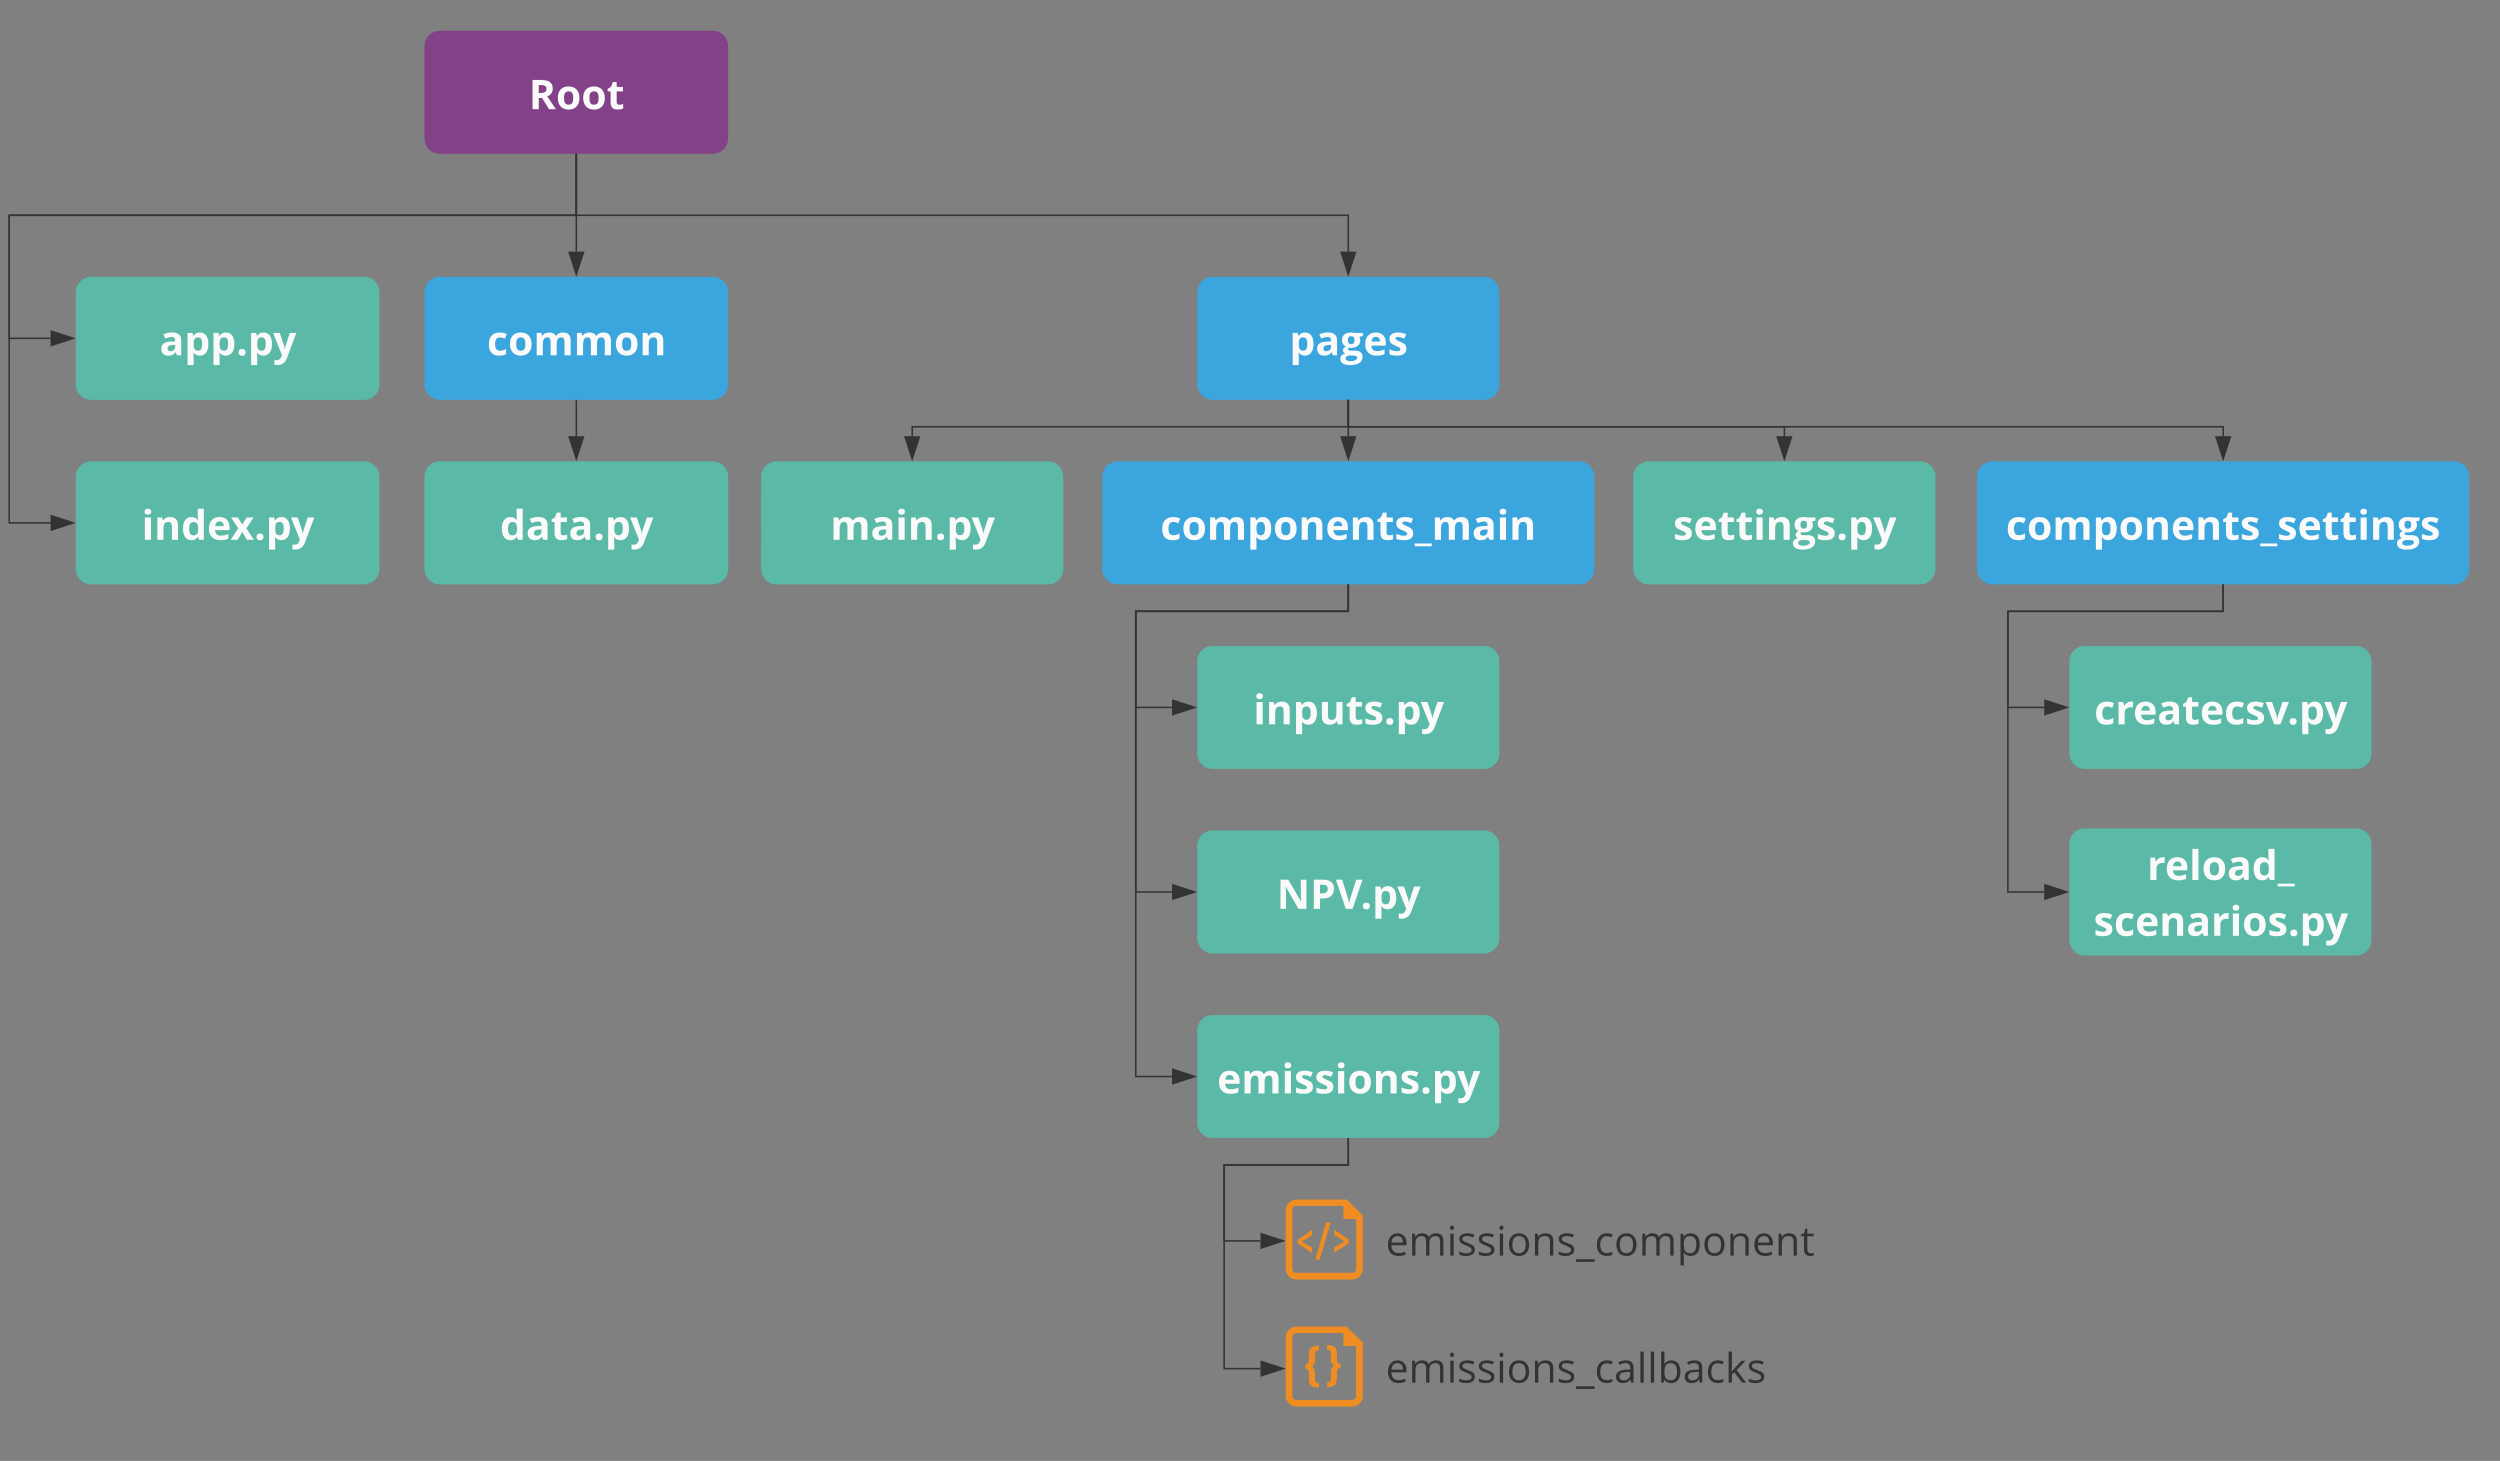 <svg xmlns="http://www.w3.org/2000/svg" xmlns:xlink="http://www.w3.org/1999/xlink" xmlns:lucid="lucid" width="1625.61" height="949.95"><rect width="100%" height="100%" fill="#808080" stroke="none"/><g transform="translate(-104 -112.5)" lucid:page-tab-id="0_0"><path d="M380 142.5c0-5.52 4.48-10 10-10h177.5c5.52 0 10 4.48 10 10v60c0 5.52-4.48 10-10 10H390c-5.52 0-10-4.48-10-10z" stroke="#000" stroke-opacity="0" fill="#834187"/><use xlink:href="#a" transform="matrix(1,0,0,1,385,137.5) translate(62.9 46.003)"/><path d="M380 302.5c0-5.52 4.48-10 10-10h177.5c5.52 0 10 4.48 10 10v60c0 5.52-4.48 10-10 10H390c-5.52 0-10-4.48-10-10z" stroke="#000" stroke-opacity="0" fill="#3aa6dd"/><use xlink:href="#b" transform="matrix(1,0,0,1,385,297.5) translate(35.686 46.003)"/><path d="M882.5 302.5c0-5.52 4.48-10 10-10h176.44c5.53 0 10 4.48 10 10v60c0 5.52-4.47 10-10 10H892.5c-5.52 0-10-4.48-10-10z" stroke="#000" stroke-opacity="0" fill="#3aa6dd"/><use xlink:href="#c" transform="matrix(1,0,0,1,887.5,297.5) translate(54.971 46.003)"/><path d="M153.25 302.5c0-5.52 4.48-10 10-10h177.5c5.52 0 10 4.48 10 10v60c0 5.52-4.48 10-10 10h-177.5c-5.52 0-10-4.48-10-10z" stroke="#000" stroke-opacity="0" fill="#5abaa7"/><use xlink:href="#d" transform="matrix(1,0,0,1,158.25,297.5) translate(49.514 46.003)"/><path d="M153.25 422.5c0-5.52 4.48-10 10-10h177.5c5.52 0 10 4.48 10 10v60c0 5.52-4.48 10-10 10h-177.5c-5.52 0-10-4.48-10-10z" stroke="#000" stroke-opacity="0" fill="#5abaa7"/><use xlink:href="#e" transform="matrix(1,0,0,1,158.25,417.5) translate(37.854 46.003)"/><path d="M478.75 213v39.5H110v80h26.87" stroke="#333" fill="none"/><path d="M479.25 213h-1v-.5h1z" fill="#333"/><path d="M151.63 332.5l-14.26 4.64v-9.28z" stroke="#333" fill="#333"/><path d="M478.75 213v39.5H110v200h26.87" stroke="#333" fill="none"/><path d="M479.25 213h-1v-.5h1z" fill="#333"/><path d="M151.63 452.5l-14.26 4.64v-9.28z" stroke="#333" fill="#333"/><path d="M478.75 213v39.5h501.97v23.62" stroke="#333" fill="none"/><path d="M479.25 213h-1v-.5h1z" fill="#333"/><path d="M980.72 290.88l-4.63-14.26h9.26z" stroke="#333" fill="#333"/><path d="M478.75 213v63.12" stroke="#333" fill="none"/><path d="M479.25 213h-1v-.5h1z" fill="#333"/><path d="M478.75 290.88l-4.64-14.26h9.3z" stroke="#333" fill="#333"/><path d="M380 422.5c0-5.52 4.48-10 10-10h177.5c5.52 0 10 4.48 10 10v60c0 5.52-4.48 10-10 10H390c-5.52 0-10-4.48-10-10z" stroke="#000" stroke-opacity="0" fill="#5abaa7"/><use xlink:href="#f" transform="matrix(1,0,0,1,385,417.5) translate(44.111 46.003)"/><path d="M478.75 373v23.12" stroke="#333" fill="none"/><path d="M479.25 373h-1v-.5h1z" fill="#333"/><path d="M478.75 410.88l-4.64-14.26h9.3z" stroke="#333" fill="#333"/><path d="M1389.6 422.5c0-5.52 4.5-10 10-10h300c5.53 0 10 4.48 10 10v60c0 5.52-4.47 10-10 10h-300c-5.5 0-10-4.48-10-10z" stroke="#000" stroke-opacity="0" fill="#3aa6dd"/><use xlink:href="#g" transform="matrix(1,0,0,1,1394.611,417.5) translate(13.73 46.003)"/><path d="M882.5 542.5c0-5.52 4.48-10 10-10h176.44c5.53 0 10 4.48 10 10v60c0 5.52-4.47 10-10 10H892.5c-5.52 0-10-4.48-10-10z" stroke="#000" stroke-opacity="0" fill="#5abaa7"/><use xlink:href="#h" transform="matrix(1,0,0,1,887.5,537.5) translate(31.495 46.003)"/><path d="M882.5 662.5c0-5.52 4.48-10 10-10h176.44c5.53 0 10 4.48 10 10v60c0 5.52-4.47 10-10 10H892.5c-5.52 0-10-4.48-10-10z" stroke="#000" stroke-opacity="0" fill="#5abaa7"/><use xlink:href="#i" transform="matrix(1,0,0,1,887.5,657.5) translate(46.729 46.003)"/><path d="M882.5 782.5c0-5.52 4.48-10 10-10h176.44c5.53 0 10 4.48 10 10v60c0 5.52-4.47 10-10 10H892.5c-5.52 0-10-4.48-10-10z" stroke="#000" stroke-opacity="0" fill="#5abaa7"/><use xlink:href="#j" transform="matrix(1,0,0,1,887.5,777.5) translate(7.934 46.003)"/><path d="M1166.06 422.5c0-5.52 4.47-10 10-10h176.44c5.52 0 10 4.48 10 10v60c0 5.52-4.48 10-10 10h-176.44c-5.53 0-10-4.48-10-10z" stroke="#000" stroke-opacity="0" fill="#5abaa7"/><use xlink:href="#k" transform="matrix(1,0,0,1,1171.055,417.5) translate(20.87 46.003)"/><path d="M598.94 422.5c0-5.52 4.48-10 10-10H785.4c5.5 0 10 4.48 10 10v60c0 5.52-4.5 10-10 10H608.93c-5.52 0-10-4.48-10-10z" stroke="#000" stroke-opacity="0" fill="#5abaa7"/><use xlink:href="#l" transform="matrix(1,0,0,1,603.945,417.5) translate(39.965 46.003)"/><path d="M820.72 422.5c0-5.52 4.48-10 10-10h300c5.53 0 10 4.48 10 10v60c0 5.52-4.47 10-10 10h-300c-5.52 0-10-4.48-10-10z" stroke="#000" stroke-opacity="0" fill="#3aa6dd"/><use xlink:href="#m" transform="matrix(1,0,0,1,825.722,417.5) translate(32.826 46.003)"/><path d="M1449.6 542.5c0-5.52 4.5-10 10-10h176.46c5.52 0 10 4.48 10 10v60c0 5.52-4.48 10-10 10H1459.6c-5.5 0-10-4.48-10-10z" stroke="#000" stroke-opacity="0" fill="#5abaa7"/><use xlink:href="#n" transform="matrix(1,0,0,1,1454.611,537.5) translate(11.169 46.003)"/><path d="M1449.6 661.18c0-5.52 4.5-10 10-10h176.46c5.52 0 10 4.48 10 10v62.64c0 5.52-4.48 10-10 10H1459.6c-5.5 0-10-4.48-10-10z" stroke="#000" stroke-opacity="0" fill="#5abaa7"/><use xlink:href="#o" transform="matrix(1,0,0,1,1454.611,656.185) translate(45.538 28.503)"/><use xlink:href="#p" transform="matrix(1,0,0,1,1454.611,656.185) translate(10.759 64.818)"/><path d="M980.72 493v17H842.5v62.5h23.62" stroke="#333" fill="none"/><path d="M981.22 493h-1v-.5h1z" fill="#333"/><path d="M880.88 572.5l-14.26 4.64v-9.28z" stroke="#333" fill="#333"/><path d="M980.72 493v17H842.5v182.5h23.62" stroke="#333" fill="none"/><path d="M981.22 493h-1v-.5h1z" fill="#333"/><path d="M880.88 692.5l-14.26 4.64v-9.28z" stroke="#333" fill="#333"/><path d="M980.72 493v17H842.5v302.5h23.62" stroke="#333" fill="none"/><path d="M981.22 493h-1v-.5h1z" fill="#333"/><path d="M880.88 812.5l-14.26 4.64v-9.28z" stroke="#333" fill="#333"/><path d="M980.72 373v17H697.17v6.12" stroke="#333" fill="none"/><path d="M981.22 373h-1v-.5h1z" fill="#333"/><path d="M697.17 410.88l-4.64-14.26h9.27z" stroke="#333" fill="#333"/><path d="M980.72 373v23.12" stroke="#333" fill="none"/><path d="M981.22 373h-1v-.5h1z" fill="#333"/><path d="M980.72 410.88l-4.63-14.26h9.26z" stroke="#333" fill="#333"/><path d="M980.72 373v17h283.56v6.12" stroke="#333" fill="none"/><path d="M981.22 373h-1v-.5h1z" fill="#333"/><path d="M1264.28 410.88l-4.64-14.26h9.27z" stroke="#333" fill="#333"/><path d="M980.72 373v17h568.9v6.12" stroke="#333" fill="none"/><path d="M981.22 373h-1v-.5h1z" fill="#333"/><path d="M1549.6 410.88l-4.62-14.26h9.27z" stroke="#333" fill="#333"/><path d="M1549.6 493v17h-140v62.5h23.63" stroke="#333" fill="none"/><path d="M1550.1 493h-1v-.5h1z" fill="#333"/><path d="M1448 572.5l-14.27 4.64v-9.28z" stroke="#333" fill="#333"/><path d="M1549.6 493v17h-140v182.5h23.63" stroke="#333" fill="none"/><path d="M1550.1 493h-1v-.5h1z" fill="#333"/><path d="M1448 692.5l-14.27 4.64v-9.28z" stroke="#333" fill="#333"/><path d="M979.68 975.13h-32.7c-3.82 0-6.98 3.17-6.98 6.97v38.07c0 3.8 3.16 6.97 6.97 6.97h36.22c3.8 0 6.97-3.18 6.97-6.97v-34.74l-10.5-10.3zm6.17 44.98c0 1.52-1.15 2.67-2.66 2.67h-36.23c-1.5 0-2.66-1.15-2.66-2.66v-38.16c0-1.5 1.17-2.65 2.67-2.65h30.55v8.42h8.28v32.4h.05z" stroke="#000" stroke-opacity="0" fill="#ef8d22"/><path d="M955.1 993.07v3.5c0 1.96-.8 3-2.3 3v2.97c1.65 0 2.3 1.04 2.3 2.86v3.8c0 2.02.55 3.32 1.35 4.15 1 1 2.66 1.5 5.17 1.5v-3c-.85 0-1.5-.16-2-.63-.36-.36-.5-1.2-.5-2.18v-3.17c0-2.5-.86-4.16-2.3-4.8 1.64-.67 2.3-2.17 2.3-4.62v-3.38c0-1.82.8-2.6 2.5-2.6v-3c-2.5 0-4.16.45-5.17 1.5-.8.62-1.35 2.07-1.35 4.1zM973.36 996.56v-3.7c0-1.97-.5-3.32-1.3-4.3-1-1-2.66-1.47-5.17-1.47v2.96c1.64 0 2.5.83 2.5 2.65v3.13c0 2.65.85 4.16 2.3 4.83-1.65.63-2.3 2.14-2.3 4.63v3.32c0 1.04-.15 1.67-.5 2.2-.3.5-1 .6-2 .6v3.03c2.5 0 4.15-.52 5.16-1.5.8-.84 1.3-2.3 1.3-4.33v-3.64c0-1.97.85-3 2.36-3v-2.82c-1.5.36-2.36-.63-2.36-2.6zM979.73 892.5h-32.76c-3.8 0-6.97 3.17-6.97 6.97v38.07c0 3.8 3.16 6.97 6.97 6.97h36.22c3.8 0 6.97-3.17 6.97-6.96V902.8l-10.44-10.3zm6.12 44.98c0 1.5-1.15 2.66-2.66 2.66h-36.23c-1.5 0-2.66-1.15-2.66-2.66V899.3c0-1.5 1.17-2.64 2.67-2.64h30.55v8.48h8.33v32.34z" stroke="#000" stroke-opacity="0" fill="#ef8d22"/><path d="M957.1 923.7l-6.62-3.8 6.63-4.15v-3.5l-9.42 6.46v2.35l9.43 6.14v-3.5zM969.25 907.43h-3l-7 24.13h2.82l7.18-24.13zM978.38 919.75l-6.83 3.8v3.48l9.5-6.14v-2.35l-9.5-6.44v3.5l6.83 4.15z" stroke="#000" stroke-opacity="0" fill="#ef8d22"/><path d="M1000 877.2h320v82.62h-320z" stroke="#000" stroke-opacity="0" fill="#fff" fill-opacity="0"/><use xlink:href="#q" transform="matrix(1,0,0,1,1005,882.188) translate(0 46.753)"/><path d="M1000 959.82h320v82.63h-320z" stroke="#000" stroke-opacity="0" fill="#fff" fill-opacity="0"/><use xlink:href="#r" transform="matrix(1,0,0,1,1005,964.818) translate(0 46.753)"/><path d="M980.72 853v17H900v49.4h23.62" stroke="#333" fill="none"/><path d="M981.22 853h-1v-.5h1z" fill="#333"/><path d="M938.38 919.4L924.12 924v-9.27z" stroke="#333" fill="#333"/><path d="M980.72 853v17H900v132.43h23.62" stroke="#333" fill="none"/><path d="M981.22 853h-1v-.5h1z" fill="#333"/><path d="M938.38 1002.43l-14.26 4.64v-9.27z" stroke="#333" fill="#333"/><defs><path fill="#fafafa" d="M881-1016c0-191-181-195-387-192v395c210 7 387-9 387-203zm313-8c0 197-121 322-272 387 220 329 363 541 430 637h-344L659-561H494V0H184v-1462h426c360 1 584 108 584 438" id="s"/><path fill="#fafafa" d="M633-893c-183 0-230 133-230 332s48 336 232 336c183 0 229-137 229-336s-47-332-231-332zm4-246c347 5 535 225 539 578S978 25 631 20C283 15 96-208 92-561c-4-355 196-583 545-578" id="t"/><path fill="#fafafa" d="M498-350c-2 85 52 126 133 127 53 0 117-12 192-35v227C747 3 654 20 543 20c-247 0-350-124-350-370v-539H47v-129l168-102 88-236h195v238h313v229H498v539" id="u"/><g id="a"><use transform="matrix(0.013,0,0,0.013,0,0)" xlink:href="#s"/><use transform="matrix(0.013,0,0,0.013,17.604,0)" xlink:href="#t"/><use transform="matrix(0.013,0,0,0.013,34.115,0)" xlink:href="#t"/><use transform="matrix(0.013,0,0,0.013,50.625,0)" xlink:href="#u"/></g><path fill="#fafafa" d="M954-63C853 0 774 20 614 20 266 20 92-171 92-553c0-369 188-586 549-586 129 0 245 25 348 76l-90 236c-84-31-156-66-258-66-159 0-238 113-238 338 0 219 79 328 238 328 137 0 223-38 313-97v261" id="v"/><path fill="#fafafa" d="M1384-895c-176 0-222 133-223 334V0H856v-653c-1-144-37-242-168-242-78 0-135 29-170 86s-53 152-53 283V0H160v-1118h233l41 143h17c56-98 174-164 325-164 167 0 281 55 340 164h27c55-99 179-165 330-164 265 2 385 133 385 410V0h-306v-653c-1-144-37-242-168-242" id="w"/><path fill="#fafafa" d="M795-1139c261-1 398 148 397 410V0H887v-653c-1-148-42-242-180-242-202 0-242 139-242 369V0H160v-1118h233l41 143h17c62-102 185-163 344-164" id="x"/><g id="b"><use transform="matrix(0.013,0,0,0.013,0,0)" xlink:href="#v"/><use transform="matrix(0.013,0,0,0.013,13.711,0)" xlink:href="#t"/><use transform="matrix(0.013,0,0,0.013,30.221,0)" xlink:href="#w"/><use transform="matrix(0.013,0,0,0.013,56.406,0)" xlink:href="#w"/><use transform="matrix(0.013,0,0,0.013,82.591,0)" xlink:href="#t"/><use transform="matrix(0.013,0,0,0.013,99.102,0)" xlink:href="#x"/></g><path fill="#fafafa" d="M782-1139c293 0 422 256 422 578 0 230-70 418-202 512-65 46-141 69-228 69-131 0-234-48-309-143h-16c32 222 9 383 16 615H160v-1610h248l43 145h14c71-111 177-166 317-166zm111 574c0-190-40-330-209-330-184 0-221 128-219 332 2 209 40 336 223 336 137 0 205-113 205-338" id="y"/><path fill="#fafafa" d="M618-1141c286 0 465 117 465 396V0H870l-59-152h-8C704-33 632 18 432 20 216 22 86-113 86-334c0-119 44-202 124-262 109-82 356-99 570-100 11-142-39-219-174-219-89 0-194 27-315 81l-101-206c129-67 271-101 428-101zm-71 938c137 0 235-88 233-223v-92c-190 3-382 4-381 186 0 86 49 129 148 129" id="z"/><path fill="#fafafa" d="M549-1139c43 0 163 15 194 21h390v155l-175 45c32 50 48 106 48 168 2 289-261 415-574 373-89 78-53 146 121 146h190c229-1 375 93 377 311 0 131-55 232-164 304S691 492 487 492c-156 0-275-28-357-82S6 280 6 182C6 26 113-51 254-84c-55-22-119-89-117-162 3-107 68-140 144-190C169-483 89-600 90-756c1-259 185-383 459-383zM467 14c-100-2-199 51-197 144 3 184 368 146 487 90 62-30 93-71 93-123 0-42-19-70-55-87-64-30-222-23-328-24zm82-569c118 0 165-80 166-197 0-135-55-202-166-202-112 0-168 67-168 202 0 117 52 197 168 197" id="A"/><path fill="#fafafa" d="M836-686c0-141-77-236-213-236-140 0-206 98-215 236h428zm223 627C946-4 838 19 666 20 308 22 92-191 92-551c0-356 187-588 529-588 314 0 504 195 501 508v148H401c5 169 104 277 279 276 158-2 261-33 379-88v236" id="B"/><path fill="#fafafa" d="M836-831c-99-39-182-77-306-82-139-6-173 83-92 144 51 39 327 139 383 188 71 62 119 126 119 249C940-74 747 21 463 20 305 20 202 0 94-45v-252c93 45 253 94 379 94 111 0 166-32 166-96 0-68-41-76-98-109-79-46-276-119-333-167-74-61-116-125-116-252 0-368 555-367 836-224" id="C"/><g id="c"><use transform="matrix(0.013,0,0,0.013,0,0)" xlink:href="#y"/><use transform="matrix(0.013,0,0,0.013,16.875,0)" xlink:href="#z"/><use transform="matrix(0.013,0,0,0.013,32.982,0)" xlink:href="#A"/><use transform="matrix(0.013,0,0,0.013,48.047,0)" xlink:href="#B"/><use transform="matrix(0.013,0,0,0.013,63.802,0)" xlink:href="#C"/></g><path fill="#fafafa" d="M293 27c-110 0-177-61-176-170 0-113 63-170 176-170 109-1 174 61 174 170 0 105-67 170-174 170" id="D"/><path fill="#fafafa" d="M0-1118h334l211 629c18 55 30 119 37 194h6c7-69 23-133 43-194l207-629h327L692 143C611 389 392 544 70 475V233c95 21 196 18 262-37 50-42 89-123 112-204" id="E"/><g id="d"><use transform="matrix(0.013,0,0,0.013,0,0)" xlink:href="#z"/><use transform="matrix(0.013,0,0,0.013,16.107,0)" xlink:href="#y"/><use transform="matrix(0.013,0,0,0.013,32.982,0)" xlink:href="#y"/><use transform="matrix(0.013,0,0,0.013,49.857,0)" xlink:href="#D"/><use transform="matrix(0.013,0,0,0.013,57.461,0)" xlink:href="#y"/><use transform="matrix(0.013,0,0,0.013,73.802,0)" xlink:href="#E"/></g><path fill="#fafafa" d="M479-1407c-1 99-61 150-166 150-111 0-166-50-166-150 0-99 55-149 166-149s166 50 166 149zM465 0H160v-1118h305V0" id="F"/><path fill="#fafafa" d="M92-557c0-327 132-582 430-582 141 0 248 55 322 164h10c-38-188-18-371-23-581h306V0H903l-59-145h-13C762-35 656 20 514 20 222 20 92-237 92-557zm309 4c0 190 54 330 220 330 191 0 231-123 231-332 0-214-44-336-236-336-161 0-215 151-215 338" id="G"/><path fill="#fafafa" d="M389-571L29-1118h346l217 356 219-356h346L793-571 1174 0H827L592-383 356 0H10" id="H"/><g id="e"><use transform="matrix(0.013,0,0,0.013,0,0)" xlink:href="#F"/><use transform="matrix(0.013,0,0,0.013,8.138,0)" xlink:href="#x"/><use transform="matrix(0.013,0,0,0.013,25.664,0)" xlink:href="#G"/><use transform="matrix(0.013,0,0,0.013,42.539,0)" xlink:href="#B"/><use transform="matrix(0.013,0,0,0.013,57.76,0)" xlink:href="#H"/><use transform="matrix(0.013,0,0,0.013,73.177,0)" xlink:href="#D"/><use transform="matrix(0.013,0,0,0.013,80.781,0)" xlink:href="#y"/><use transform="matrix(0.013,0,0,0.013,97.122,0)" xlink:href="#E"/></g><g id="f"><use transform="matrix(0.013,0,0,0.013,0,0)" xlink:href="#G"/><use transform="matrix(0.013,0,0,0.013,16.875,0)" xlink:href="#z"/><use transform="matrix(0.013,0,0,0.013,32.982,0)" xlink:href="#u"/><use transform="matrix(0.013,0,0,0.013,44.557,0)" xlink:href="#z"/><use transform="matrix(0.013,0,0,0.013,60.664,0)" xlink:href="#D"/><use transform="matrix(0.013,0,0,0.013,68.268,0)" xlink:href="#y"/><use transform="matrix(0.013,0,0,0.013,84.609,0)" xlink:href="#E"/></g><path fill="#fafafa" d="M846 324H-4V184h850v140" id="I"/><g id="g"><use transform="matrix(0.013,0,0,0.013,0,0)" xlink:href="#v"/><use transform="matrix(0.013,0,0,0.013,13.711,0)" xlink:href="#t"/><use transform="matrix(0.013,0,0,0.013,30.221,0)" xlink:href="#w"/><use transform="matrix(0.013,0,0,0.013,56.406,0)" xlink:href="#y"/><use transform="matrix(0.013,0,0,0.013,73.281,0)" xlink:href="#t"/><use transform="matrix(0.013,0,0,0.013,89.792,0)" xlink:href="#x"/><use transform="matrix(0.013,0,0,0.013,107.318,0)" xlink:href="#B"/><use transform="matrix(0.013,0,0,0.013,123.073,0)" xlink:href="#x"/><use transform="matrix(0.013,0,0,0.013,140.599,0)" xlink:href="#u"/><use transform="matrix(0.013,0,0,0.013,152.174,0)" xlink:href="#C"/><use transform="matrix(0.013,0,0,0.013,165.43,0)" xlink:href="#I"/><use transform="matrix(0.013,0,0,0.013,176.393,0)" xlink:href="#C"/><use transform="matrix(0.013,0,0,0.013,189.648,0)" xlink:href="#B"/><use transform="matrix(0.013,0,0,0.013,205.404,0)" xlink:href="#u"/><use transform="matrix(0.013,0,0,0.013,216.979,0)" xlink:href="#u"/><use transform="matrix(0.013,0,0,0.013,228.555,0)" xlink:href="#F"/><use transform="matrix(0.013,0,0,0.013,236.693,0)" xlink:href="#x"/><use transform="matrix(0.013,0,0,0.013,254.219,0)" xlink:href="#A"/><use transform="matrix(0.013,0,0,0.013,269.284,0)" xlink:href="#C"/></g><path fill="#fafafa" d="M639-223c202 0 242-139 242-369v-526h305V0H952l-41-143h-16C834-43 709 20 551 20c-263 0-397-147-397-409v-729h305v653c1 148 42 242 180 242" id="J"/><g id="h"><use transform="matrix(0.013,0,0,0.013,0,0)" xlink:href="#F"/><use transform="matrix(0.013,0,0,0.013,8.138,0)" xlink:href="#x"/><use transform="matrix(0.013,0,0,0.013,25.664,0)" xlink:href="#y"/><use transform="matrix(0.013,0,0,0.013,42.539,0)" xlink:href="#J"/><use transform="matrix(0.013,0,0,0.013,60.065,0)" xlink:href="#u"/><use transform="matrix(0.013,0,0,0.013,71.641,0)" xlink:href="#C"/><use transform="matrix(0.013,0,0,0.013,84.896,0)" xlink:href="#D"/><use transform="matrix(0.013,0,0,0.013,92.5,0)" xlink:href="#y"/><use transform="matrix(0.013,0,0,0.013,108.841,0)" xlink:href="#E"/></g><path fill="#fafafa" d="M1481 0h-394L451-1106h-9c33 431 14 683 19 1106H184v-1462h391l635 1095h7c-26-429-11-678-15-1095h279V0" id="K"/><path fill="#fafafa" d="M881-995c0-154-85-213-246-213H494v434h102c173 1 285-62 285-221zm-230-467c334-1 543 136 543 456 0 330-225 489-567 486H494V0H184v-1462h467" id="L"/><path fill="#fafafa" d="M1018-1462h313L834 0H496L0-1462h313l275 870c22 71 66 250 78 322 7-61 27-170 75-322" id="M"/><g id="i"><use transform="matrix(0.013,0,0,0.013,0,0)" xlink:href="#K"/><use transform="matrix(0.013,0,0,0.013,21.68,0)" xlink:href="#L"/><use transform="matrix(0.013,0,0,0.013,38.424,0)" xlink:href="#M"/><use transform="matrix(0.013,0,0,0.013,54.427,0)" xlink:href="#D"/><use transform="matrix(0.013,0,0,0.013,62.031,0)" xlink:href="#y"/><use transform="matrix(0.013,0,0,0.013,78.372,0)" xlink:href="#E"/></g><g id="j"><use transform="matrix(0.013,0,0,0.013,0,0)" xlink:href="#B"/><use transform="matrix(0.013,0,0,0.013,15.755,0)" xlink:href="#w"/><use transform="matrix(0.013,0,0,0.013,41.94,0)" xlink:href="#F"/><use transform="matrix(0.013,0,0,0.013,50.078,0)" xlink:href="#C"/><use transform="matrix(0.013,0,0,0.013,63.333,0)" xlink:href="#C"/><use transform="matrix(0.013,0,0,0.013,76.589,0)" xlink:href="#F"/><use transform="matrix(0.013,0,0,0.013,84.727,0)" xlink:href="#t"/><use transform="matrix(0.013,0,0,0.013,101.237,0)" xlink:href="#x"/><use transform="matrix(0.013,0,0,0.013,118.763,0)" xlink:href="#C"/><use transform="matrix(0.013,0,0,0.013,132.018,0)" xlink:href="#D"/><use transform="matrix(0.013,0,0,0.013,139.622,0)" xlink:href="#y"/><use transform="matrix(0.013,0,0,0.013,155.964,0)" xlink:href="#E"/></g><g id="k"><use transform="matrix(0.013,0,0,0.013,0,0)" xlink:href="#C"/><use transform="matrix(0.013,0,0,0.013,13.255,0)" xlink:href="#B"/><use transform="matrix(0.013,0,0,0.013,29.01,0)" xlink:href="#u"/><use transform="matrix(0.013,0,0,0.013,40.586,0)" xlink:href="#u"/><use transform="matrix(0.013,0,0,0.013,52.161,0)" xlink:href="#F"/><use transform="matrix(0.013,0,0,0.013,60.299,0)" xlink:href="#x"/><use transform="matrix(0.013,0,0,0.013,77.826,0)" xlink:href="#A"/><use transform="matrix(0.013,0,0,0.013,92.891,0)" xlink:href="#C"/><use transform="matrix(0.013,0,0,0.013,106.146,0)" xlink:href="#D"/><use transform="matrix(0.013,0,0,0.013,113.75,0)" xlink:href="#y"/><use transform="matrix(0.013,0,0,0.013,130.091,0)" xlink:href="#E"/></g><g id="l"><use transform="matrix(0.013,0,0,0.013,0,0)" xlink:href="#w"/><use transform="matrix(0.013,0,0,0.013,26.185,0)" xlink:href="#z"/><use transform="matrix(0.013,0,0,0.013,42.292,0)" xlink:href="#F"/><use transform="matrix(0.013,0,0,0.013,50.43,0)" xlink:href="#x"/><use transform="matrix(0.013,0,0,0.013,67.956,0)" xlink:href="#D"/><use transform="matrix(0.013,0,0,0.013,75.56,0)" xlink:href="#y"/><use transform="matrix(0.013,0,0,0.013,91.901,0)" xlink:href="#E"/></g><g id="m"><use transform="matrix(0.013,0,0,0.013,0,0)" xlink:href="#v"/><use transform="matrix(0.013,0,0,0.013,13.711,0)" xlink:href="#t"/><use transform="matrix(0.013,0,0,0.013,30.221,0)" xlink:href="#w"/><use transform="matrix(0.013,0,0,0.013,56.406,0)" xlink:href="#y"/><use transform="matrix(0.013,0,0,0.013,73.281,0)" xlink:href="#t"/><use transform="matrix(0.013,0,0,0.013,89.792,0)" xlink:href="#x"/><use transform="matrix(0.013,0,0,0.013,107.318,0)" xlink:href="#B"/><use transform="matrix(0.013,0,0,0.013,123.073,0)" xlink:href="#x"/><use transform="matrix(0.013,0,0,0.013,140.599,0)" xlink:href="#u"/><use transform="matrix(0.013,0,0,0.013,152.174,0)" xlink:href="#C"/><use transform="matrix(0.013,0,0,0.013,165.43,0)" xlink:href="#I"/><use transform="matrix(0.013,0,0,0.013,176.393,0)" xlink:href="#w"/><use transform="matrix(0.013,0,0,0.013,202.578,0)" xlink:href="#z"/><use transform="matrix(0.013,0,0,0.013,218.685,0)" xlink:href="#F"/><use transform="matrix(0.013,0,0,0.013,226.823,0)" xlink:href="#x"/></g><path fill="#fafafa" d="M451-930c71-134 228-244 436-200l-23 286c-220-45-399 61-399 275V0H160v-1118h231l45 188h15" id="N"/><path fill="#fafafa" d="M426 0L0-1118h319l216 637c24 81 39 157 45 229h6c3-64 15-141 45-229l215-637h319L739 0H426" id="O"/><g id="n"><use transform="matrix(0.013,0,0,0.013,0,0)" xlink:href="#v"/><use transform="matrix(0.013,0,0,0.013,13.711,0)" xlink:href="#N"/><use transform="matrix(0.013,0,0,0.013,25.286,0)" xlink:href="#B"/><use transform="matrix(0.013,0,0,0.013,41.042,0)" xlink:href="#z"/><use transform="matrix(0.013,0,0,0.013,57.148,0)" xlink:href="#u"/><use transform="matrix(0.013,0,0,0.013,68.724,0)" xlink:href="#B"/><use transform="matrix(0.013,0,0,0.013,84.479,0)" xlink:href="#v"/><use transform="matrix(0.013,0,0,0.013,98.19,0)" xlink:href="#C"/><use transform="matrix(0.013,0,0,0.013,111.445,0)" xlink:href="#O"/><use transform="matrix(0.013,0,0,0.013,125.547,0)" xlink:href="#D"/><use transform="matrix(0.013,0,0,0.013,133.151,0)" xlink:href="#y"/><use transform="matrix(0.013,0,0,0.013,149.492,0)" xlink:href="#E"/></g><path fill="#fafafa" d="M465 0H160v-1556h305V0" id="P"/><g id="o"><use transform="matrix(0.013,0,0,0.013,0,0)" xlink:href="#N"/><use transform="matrix(0.013,0,0,0.013,11.576,0)" xlink:href="#B"/><use transform="matrix(0.013,0,0,0.013,27.331,0)" xlink:href="#P"/><use transform="matrix(0.013,0,0,0.013,35.469,0)" xlink:href="#t"/><use transform="matrix(0.013,0,0,0.013,51.979,0)" xlink:href="#z"/><use transform="matrix(0.013,0,0,0.013,68.086,0)" xlink:href="#G"/><use transform="matrix(0.013,0,0,0.013,84.961,0)" xlink:href="#I"/></g><g id="p"><use transform="matrix(0.013,0,0,0.013,0,0)" xlink:href="#C"/><use transform="matrix(0.013,0,0,0.013,13.255,0)" xlink:href="#v"/><use transform="matrix(0.013,0,0,0.013,26.966,0)" xlink:href="#B"/><use transform="matrix(0.013,0,0,0.013,42.721,0)" xlink:href="#x"/><use transform="matrix(0.013,0,0,0.013,60.247,0)" xlink:href="#z"/><use transform="matrix(0.013,0,0,0.013,76.354,0)" xlink:href="#N"/><use transform="matrix(0.013,0,0,0.013,88.464,0)" xlink:href="#F"/><use transform="matrix(0.013,0,0,0.013,96.602,0)" xlink:href="#t"/><use transform="matrix(0.013,0,0,0.013,113.112,0)" xlink:href="#C"/><use transform="matrix(0.013,0,0,0.013,126.367,0)" xlink:href="#D"/><use transform="matrix(0.013,0,0,0.013,133.971,0)" xlink:href="#y"/><use transform="matrix(0.013,0,0,0.013,150.313,0)" xlink:href="#E"/></g><path fill="#333" d="M995-51C878-2 799 19 639 20c-329 2-524-221-524-559 0-326 172-577 481-577 278 0 451 210 446 493v105H287c4 242 121 392 358 393 118 0 235-25 350-74v148zM864-653c2-195-85-324-270-324-190 0-288 139-303 324h573" id="Q"/><path fill="#333" d="M1368-1116c259 2 372 131 371 401V0h-166v-713c0-168-66-262-230-262-221 0-303 131-303 363V0H874v-713c-1-169-66-262-231-262-235 0-301 142-301 400V0H176v-1096h135l27 150h8c56-99 174-170 324-170 171 0 283 62 336 186h8c60-108 189-187 354-186" id="R"/><path fill="#333" d="M342 0H176v-1096h166V0zm-82-1282c-61 0-98-43-98-111 0-69 36-110 98-110 59 0 98 43 98 110s-39 111-98 111" id="S"/><path fill="#333" d="M502-977c-130 0-238 32-238 139 0 75 39 101 95 134 33 19 97 46 192 81 130 48 217 95 263 143s69 108 69 181C883-73 695 20 449 20 304 20 190-3 109-49v-154c91 47 216 86 344 86 149 0 270-36 270-168 0-43-21-76-55-109-56-55-367-158-434-208-74-55-128-109-128-225 0-327 490-342 754-217l-59 135c-110-45-210-68-299-68" id="T"/><path fill="#333" d="M621-1116c316 0 501 239 501 567 0 339-180 575-508 569S119-212 115-549c-4-339 178-567 506-567zm-5 141c-239 0-329 168-329 426 0 255 93 430 331 430s332-174 332-430-95-426-334-426" id="U"/><path fill="#333" d="M694-1116c270 0 399 125 398 401V0H926v-709c-1-177-76-266-252-266-250 0-332 133-332 400V0H176v-1096h135l27 150h8c62-101 190-170 348-170" id="V"/><path fill="#333" d="M922 315H-4V184h926v131" id="W"/><path fill="#333" d="M287-543c-1 247 91 418 323 418 91 0 185-20 281-59v147C818 1 725 20 614 20c-329 0-499-221-499-561 0-349 172-575 510-575 96 0 221 26 282 57l-51 141c-61-25-157-50-235-51-223 0-334 142-334 426" id="X"/><path fill="#333" d="M1141-549c0 329-147 569-455 569-159 0-273-61-344-161h-12c23 199 7 418 12 633H176v-1588h135l23 150h8c77-108 175-170 344-170 311 0 455 237 455 567zm-172-2c0-242-88-424-307-424-256 0-323 154-320 426 3 280 68 430 324 430 213 0 303-196 303-432" id="Y"/><path fill="#333" d="M354-322c-2 123 60 204 176 205 51 1 114-10 150-20v127C647 7 557 20 506 20 294 20 188-92 188-315v-652H31v-80l157-69 70-234h96v254h318v129H354v645" id="Z"/><g id="q"><use transform="matrix(0.013,0,0,0.013,0,0)" xlink:href="#Q"/><use transform="matrix(0.013,0,0,0.013,14.961,0)" xlink:href="#R"/><use transform="matrix(0.013,0,0,0.013,39.766,0)" xlink:href="#S"/><use transform="matrix(0.013,0,0,0.013,46.51,0)" xlink:href="#T"/><use transform="matrix(0.013,0,0,0.013,59.232,0)" xlink:href="#T"/><use transform="matrix(0.013,0,0,0.013,71.953,0)" xlink:href="#S"/><use transform="matrix(0.013,0,0,0.013,78.698,0)" xlink:href="#U"/><use transform="matrix(0.013,0,0,0.013,94.805,0)" xlink:href="#V"/><use transform="matrix(0.013,0,0,0.013,111.172,0)" xlink:href="#T"/><use transform="matrix(0.013,0,0,0.013,123.893,0)" xlink:href="#W"/><use transform="matrix(0.013,0,0,0.013,135.846,0)" xlink:href="#X"/><use transform="matrix(0.013,0,0,0.013,148.542,0)" xlink:href="#U"/><use transform="matrix(0.013,0,0,0.013,164.648,0)" xlink:href="#R"/><use transform="matrix(0.013,0,0,0.013,189.453,0)" xlink:href="#Y"/><use transform="matrix(0.013,0,0,0.013,205.794,0)" xlink:href="#U"/><use transform="matrix(0.013,0,0,0.013,221.901,0)" xlink:href="#V"/><use transform="matrix(0.013,0,0,0.013,238.268,0)" xlink:href="#Q"/><use transform="matrix(0.013,0,0,0.013,253.229,0)" xlink:href="#V"/><use transform="matrix(0.013,0,0,0.013,269.596,0)" xlink:href="#Z"/></g><path fill="#333" d="M588-1114c260 0 384 106 385 366V0H850l-33-156h-8C708-34 639 17 442 20 231 23 94-94 94-303c0-221 177-337 531-348l186-6c11-203-40-320-233-320-91 0-195 28-310 84l-51-127c97-53 229-94 371-94zM268-301c-1 123 81 184 207 184 203 0 334-120 332-323v-99c-257 14-539-7-539 238" id="aa"/><path fill="#333" d="M342 0H176v-1556h166V0" id="ab"/><path fill="#333" d="M686 20c-159 0-273-61-344-161h-12L295 0H176v-1556h166c-2 198 6 423-8 606h8c77-109 192-164 344-164 310 0 455 234 455 565 0 329-147 569-455 569zm283-571c0-257-72-424-307-424-256 0-320 146-320 426s68 430 324 430c228 0 303-184 303-432" id="ac"/><path fill="#333" d="M340-561c134-179 332-366 485-535h197L578-629 1053 0H852L465-518 340-410V0H176v-1556h164c-4 336 9 669-8 995h8" id="ad"/><g id="r"><use transform="matrix(0.013,0,0,0.013,0,0)" xlink:href="#Q"/><use transform="matrix(0.013,0,0,0.013,14.961,0)" xlink:href="#R"/><use transform="matrix(0.013,0,0,0.013,39.766,0)" xlink:href="#S"/><use transform="matrix(0.013,0,0,0.013,46.51,0)" xlink:href="#T"/><use transform="matrix(0.013,0,0,0.013,59.232,0)" xlink:href="#T"/><use transform="matrix(0.013,0,0,0.013,71.953,0)" xlink:href="#S"/><use transform="matrix(0.013,0,0,0.013,78.698,0)" xlink:href="#U"/><use transform="matrix(0.013,0,0,0.013,94.805,0)" xlink:href="#V"/><use transform="matrix(0.013,0,0,0.013,111.172,0)" xlink:href="#T"/><use transform="matrix(0.013,0,0,0.013,123.893,0)" xlink:href="#W"/><use transform="matrix(0.013,0,0,0.013,135.846,0)" xlink:href="#X"/><use transform="matrix(0.013,0,0,0.013,148.542,0)" xlink:href="#aa"/><use transform="matrix(0.013,0,0,0.013,163.372,0)" xlink:href="#ab"/><use transform="matrix(0.013,0,0,0.013,170.117,0)" xlink:href="#ab"/><use transform="matrix(0.013,0,0,0.013,176.862,0)" xlink:href="#ac"/><use transform="matrix(0.013,0,0,0.013,193.203,0)" xlink:href="#aa"/><use transform="matrix(0.013,0,0,0.013,208.034,0)" xlink:href="#X"/><use transform="matrix(0.013,0,0,0.013,220.729,0)" xlink:href="#ad"/><use transform="matrix(0.013,0,0,0.013,234.727,0)" xlink:href="#T"/></g></defs></g></svg>